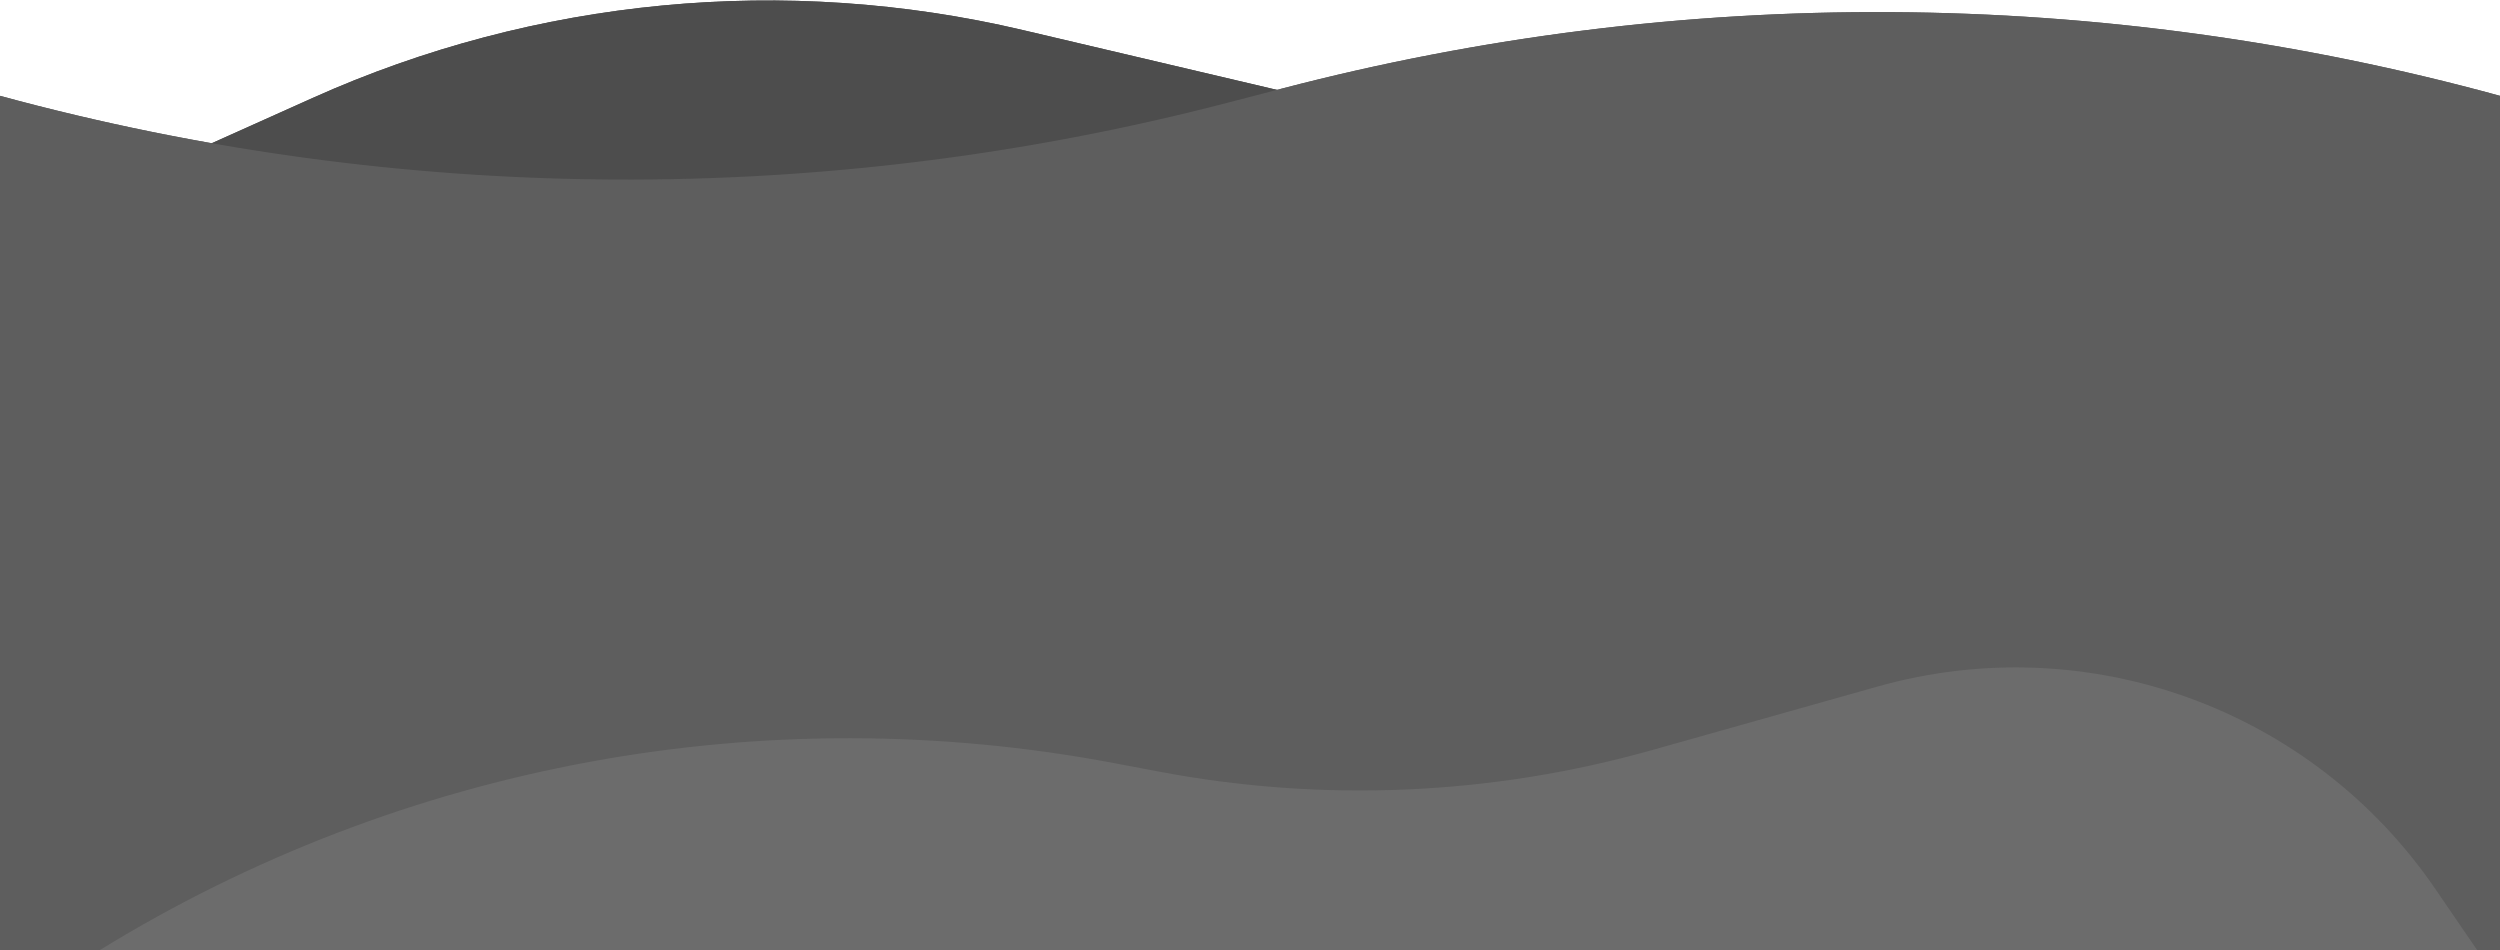 <svg width="600" height="228" viewBox="0 0 600 228" fill="none" xmlns="http://www.w3.org/2000/svg">
<path d="M16 50L75.007 23.52C128.51 -0.49 188.43 -6.218 245.512 7.221L363.5 35L280 228H37L16 50Z" fill="#4D4D4D"/>
<path d="M0 23V23C96.326 49.211 197.83 49.797 294.452 24.701L301 23L307.542 21.29C403.492 -3.795 504.351 -3.205 600 23V23V228H0V23Z" fill="#5E5E5E"/>
<path d="M584.457 213.315C554.901 170.099 501.067 150.56 450.673 164.757L396.453 180.032C358.008 190.863 317.576 192.639 278.329 185.219L267.353 183.144C183.48 167.287 96.708 183.282 24 228V228H535H594.5L584.457 213.315Z" fill="#6C6C6C"/>
<path d="M16 50L75.007 23.52C128.51 -0.49 188.43 -6.218 245.512 7.221L363.5 35L280 228H37L16 50Z" fill="#4D4D4D"/>
<path d="M0 23V23C96.326 49.211 197.83 49.797 294.452 24.701L301 23L307.542 21.29C403.492 -3.795 504.351 -3.205 600 23V23V228H0V23Z" fill="#5E5E5E"/>
<path d="M584.457 213.315C554.901 170.099 501.067 150.56 450.673 164.757L396.453 180.032C358.008 190.863 317.576 192.639 278.329 185.219L267.353 183.144C183.48 167.287 96.708 183.282 24 228V228H535H594.5L584.457 213.315Z" fill="#6C6C6C"/>
</svg>

